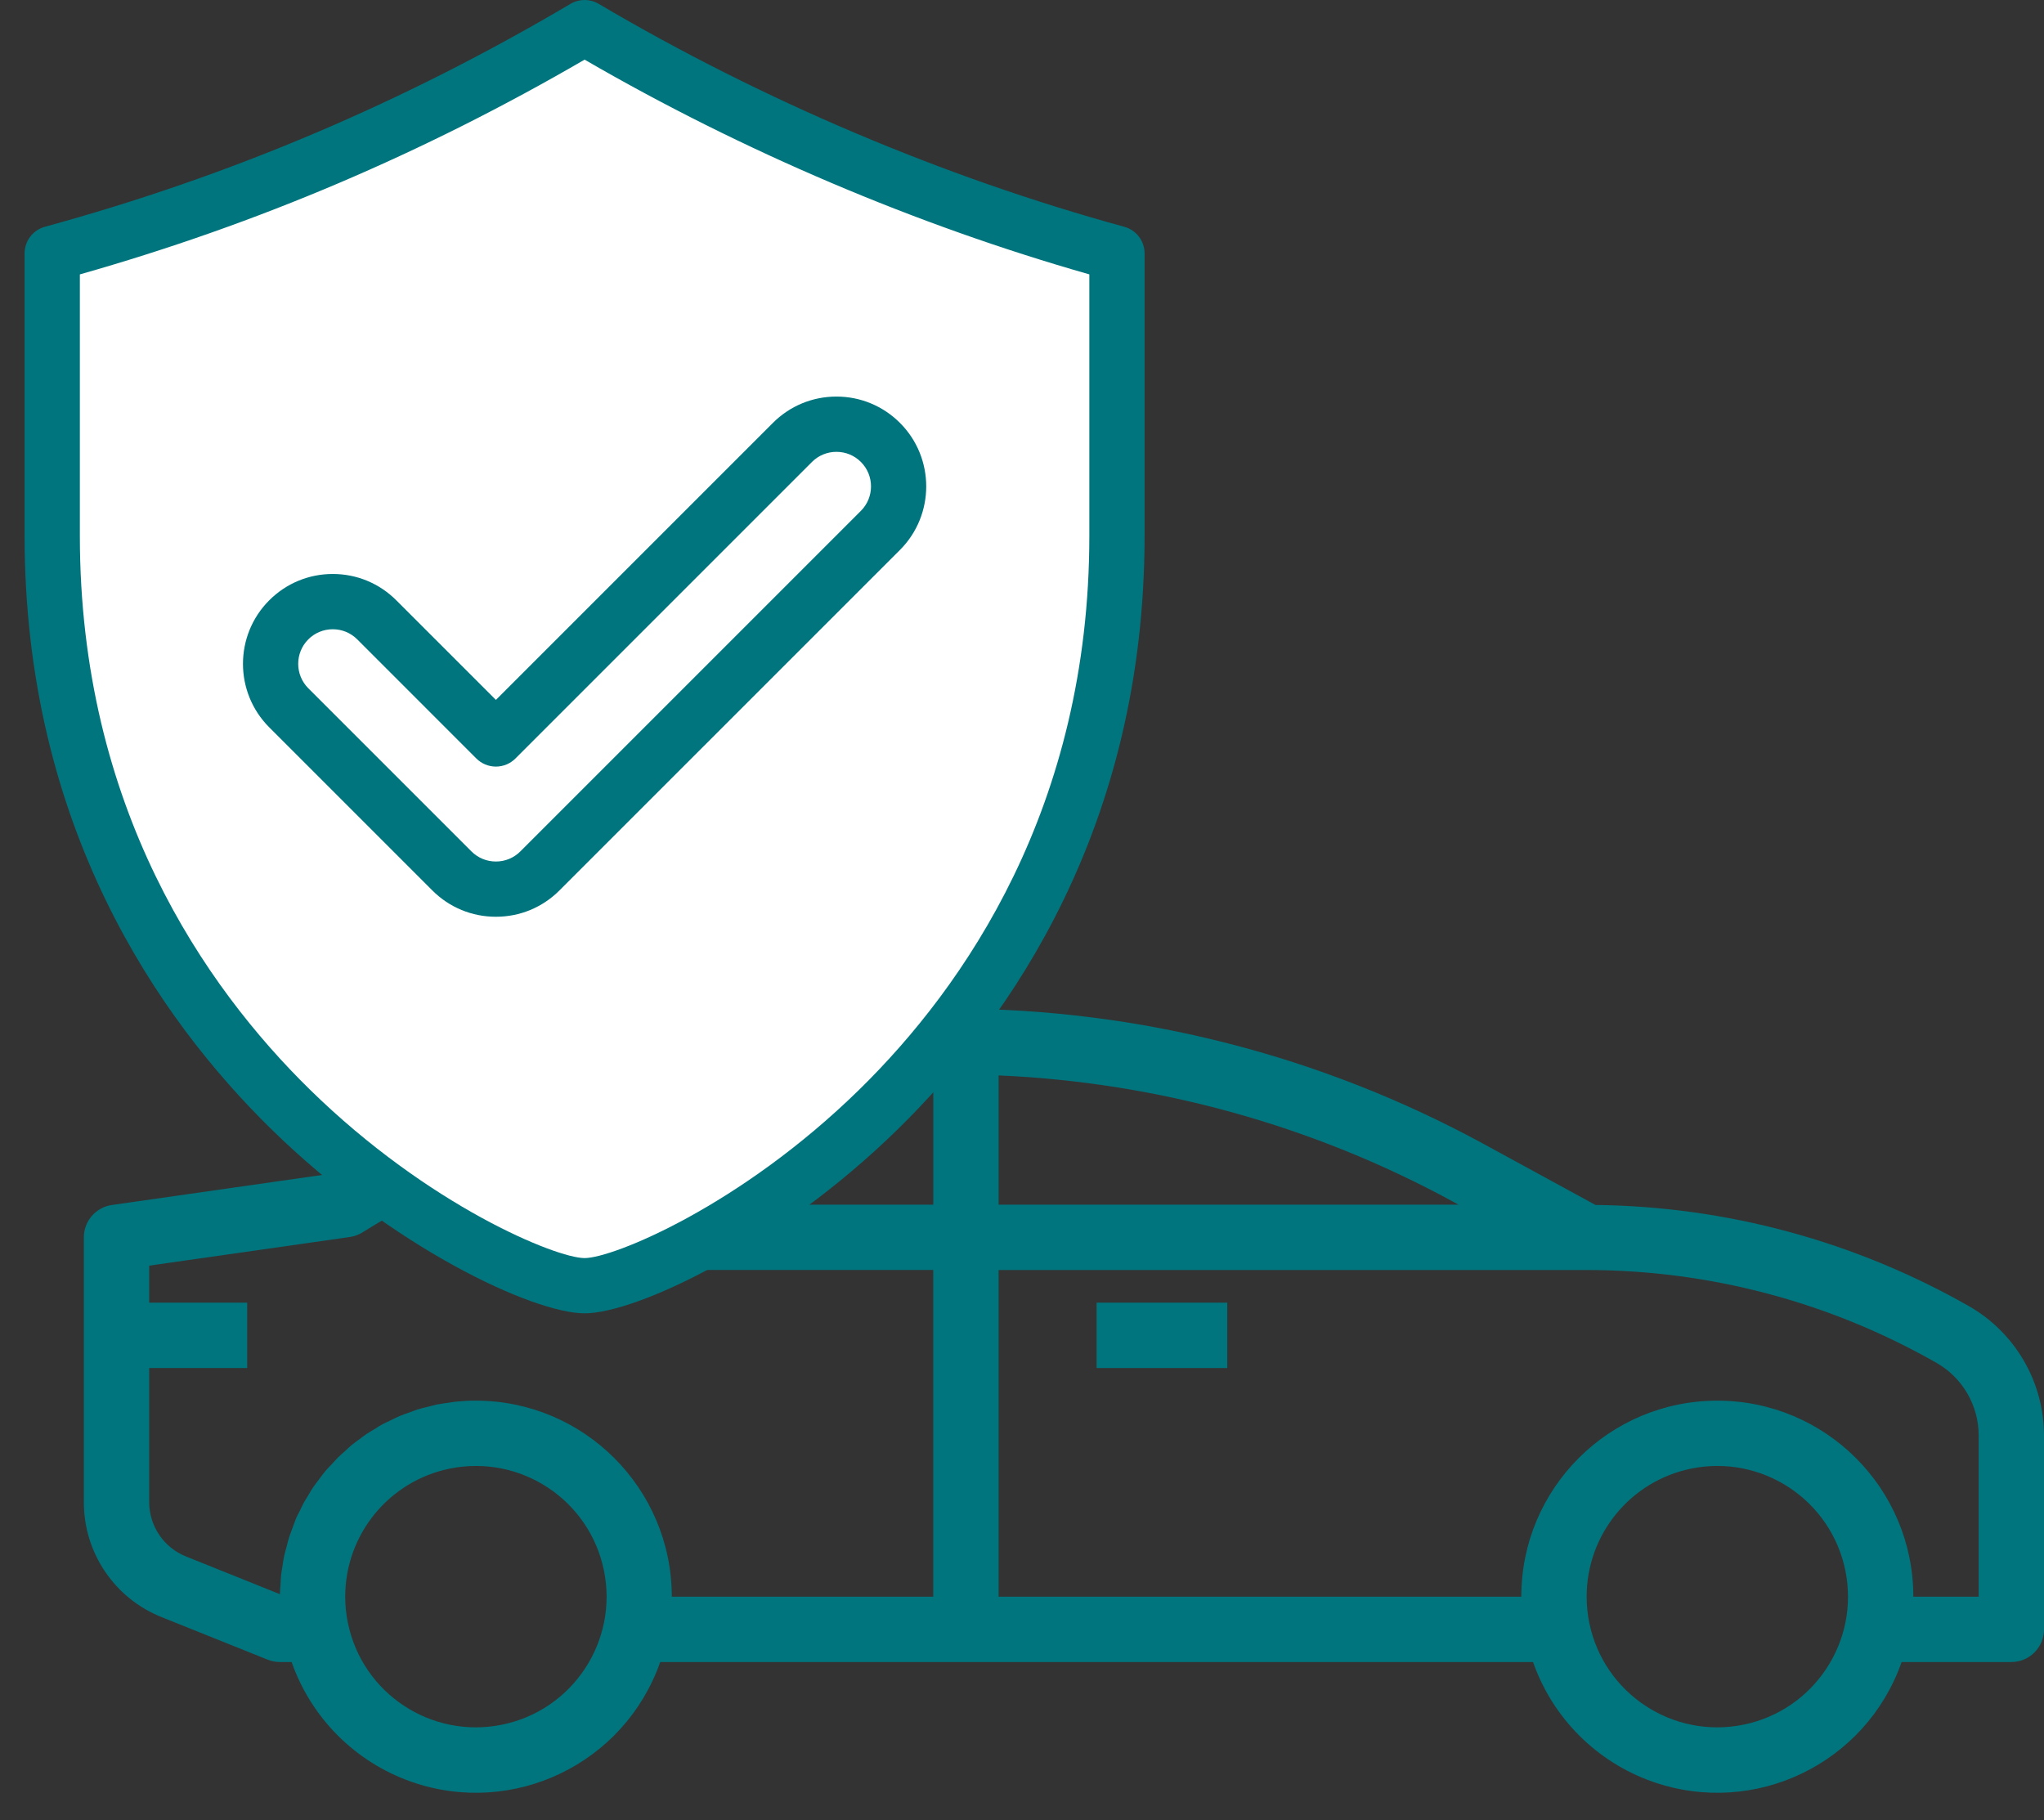<svg width="73" height="65" viewBox="0 0 73 65" fill="none" xmlns="http://www.w3.org/2000/svg">
<rect x="0" y="0" width="73" height="65" fill="#333333" stroke="none"/>
<path d="M43.831 46.523H39.164V48.857H43.831V46.523Z" fill="#00757E"/>
<path d="M3.996 43.035L11.922 41.903C13.367 41.015 14.867 40.22 16.413 39.523C21.52 37.21 27.062 36.016 32.668 36.023H34.045C40.661 36.027 47.171 37.687 52.982 40.852L56.982 43.034C61.664 43.086 66.256 44.332 70.323 46.65C71.976 47.598 72.997 49.357 73 51.263V58.191C73 58.835 72.478 59.357 71.833 59.357H67.915C66.641 62.993 62.661 64.907 59.026 63.633C57.025 62.931 55.452 61.358 54.751 59.357H23.579C22.305 62.993 18.325 64.907 14.69 63.633C12.689 62.931 11.116 61.358 10.415 59.357H9.996C9.847 59.357 9.7 59.329 9.562 59.274L5.783 57.758C4.095 57.09 2.989 55.456 2.995 53.641V44.19C2.995 43.609 3.422 43.117 3.996 43.035ZM56.76 57.957C57.276 60.483 59.742 62.111 62.267 61.595C64.793 61.079 66.421 58.614 65.905 56.088C65.389 53.563 62.923 51.934 60.398 52.45C58.225 52.894 56.665 54.806 56.666 57.024C56.666 57.337 56.697 57.65 56.76 57.957ZM35.664 57.024H54.332C54.332 53.158 57.466 50.023 61.333 50.023C65.199 50.023 68.333 53.158 68.333 57.024H70.667V51.263C70.665 50.194 70.093 49.207 69.165 48.676C65.358 46.502 61.05 45.358 56.666 45.357H35.664V57.024ZM35.664 43.023H52.09L51.865 42.9C46.876 40.189 41.336 38.653 35.664 38.407V43.023ZM33.331 38.356H32.67C27.968 38.351 23.309 39.243 18.942 40.986L20.979 43.023H33.331V38.356ZM12.424 57.957C12.94 60.483 15.405 62.111 17.931 61.595C20.456 61.079 22.085 58.614 21.569 56.088C21.053 53.563 18.587 51.934 16.062 52.45C13.889 52.894 12.329 54.806 12.329 57.024C12.329 57.337 12.361 57.65 12.424 57.957ZM5.329 46.523H8.829V48.857H5.329V53.641C5.326 54.5 5.85 55.274 6.649 55.59L9.996 56.934C9.996 56.827 10.01 56.72 10.017 56.613C10.024 56.506 10.026 56.38 10.038 56.263C10.05 56.146 10.073 56.029 10.091 55.913C10.11 55.796 10.124 55.679 10.147 55.574C10.171 55.467 10.205 55.35 10.235 55.239C10.265 55.128 10.289 55.016 10.324 54.907C10.359 54.799 10.401 54.695 10.44 54.589C10.48 54.483 10.516 54.373 10.557 54.268C10.598 54.163 10.653 54.067 10.702 53.968C10.751 53.869 10.799 53.76 10.853 53.66C10.908 53.56 10.97 53.474 11.023 53.381C11.075 53.288 11.139 53.181 11.206 53.086C11.273 52.99 11.334 52.915 11.398 52.828C11.462 52.742 11.535 52.64 11.61 52.55C11.684 52.461 11.754 52.391 11.826 52.317C11.899 52.244 11.979 52.145 12.06 52.063C12.14 51.981 12.22 51.917 12.3 51.844C12.38 51.772 12.467 51.687 12.556 51.611C12.644 51.535 12.734 51.477 12.822 51.411C12.911 51.344 13 51.273 13.093 51.211C13.187 51.149 13.292 51.094 13.392 51.029C13.492 50.963 13.574 50.912 13.668 50.862C13.763 50.812 13.881 50.759 13.988 50.708C14.095 50.657 14.179 50.611 14.279 50.569C14.378 50.527 14.512 50.483 14.629 50.441C14.745 50.399 14.821 50.366 14.92 50.335C15.053 50.294 15.19 50.264 15.325 50.231C15.414 50.21 15.499 50.182 15.589 50.163C15.732 50.134 15.879 50.118 16.025 50.096C16.112 50.085 16.194 50.066 16.281 50.058C16.514 50.035 16.747 50.022 16.992 50.022C20.857 50.026 23.989 53.158 23.993 57.023H33.33V45.356H20.496C20.187 45.356 19.89 45.233 19.672 45.014L16.646 41.989C15.376 42.593 14.141 43.269 12.947 44.012C12.81 44.098 12.656 44.154 12.495 44.178L5.329 45.201V46.523Z" fill="#00757E"/>
<path d="M1.878 9.404L20.378 1.904L20.878 1.404L26.878 4.404L39.878 9.404L40.378 21.404L38.378 29.904L30.878 40.404L21.878 45.904L18.378 45.404L8.378 37.904L2.378 25.904L1.878 9.404Z" fill="white"/>
<path d="M40.152 8.099C33.699 6.331 27.208 3.578 21.38 0.137C21.07 -0.046 20.686 -0.046 20.377 0.137C14.381 3.677 8.241 6.281 1.604 8.099C1.175 8.217 0.878 8.606 0.878 9.051V19.132C0.878 29.514 5.667 36.385 9.685 40.322C14.011 44.56 19.049 46.904 20.878 46.904C22.708 46.904 27.746 44.56 32.072 40.322C36.089 36.385 40.878 29.514 40.878 19.132V9.051C40.878 8.606 40.581 8.217 40.152 8.099ZM38.905 19.132C38.905 28.828 34.438 35.24 30.691 38.912C26.437 43.08 21.889 44.931 20.878 44.931C19.868 44.931 15.32 43.08 11.066 38.912C7.319 35.24 2.852 28.828 2.852 19.132V9.8C9.198 7.998 15.108 5.483 20.879 2.13C26.505 5.394 32.71 8.034 38.905 9.799V19.132Z" fill="#00757E"/>
<path d="M14.153 21.439C13.547 20.833 12.742 20.499 11.885 20.499C11.028 20.499 10.222 20.833 9.616 21.439C8.365 22.69 8.365 24.725 9.616 25.976L15.442 31.802C16.048 32.408 16.854 32.741 17.711 32.741C18.568 32.741 19.373 32.408 19.979 31.802L32.142 19.64C33.392 18.388 33.392 16.353 32.141 15.103C31.535 14.497 30.73 14.163 29.873 14.163C29.016 14.163 28.21 14.497 27.604 15.103L17.711 24.996L14.153 21.439ZM28.999 16.498C29.232 16.265 29.543 16.137 29.873 16.137C30.203 16.137 30.513 16.265 30.746 16.498C31.228 16.979 31.228 17.763 30.746 18.245L18.584 30.407C18.351 30.64 18.041 30.768 17.711 30.768C17.381 30.768 17.07 30.64 16.837 30.407L11.011 24.581C10.53 24.099 10.53 23.316 11.011 22.834C11.244 22.601 11.555 22.473 11.885 22.473C12.215 22.473 12.525 22.601 12.758 22.834L17.013 27.089C17.198 27.274 17.449 27.378 17.711 27.378C17.972 27.378 18.223 27.274 18.408 27.089L28.999 16.498Z" fill="#00757E"/>
</svg>
